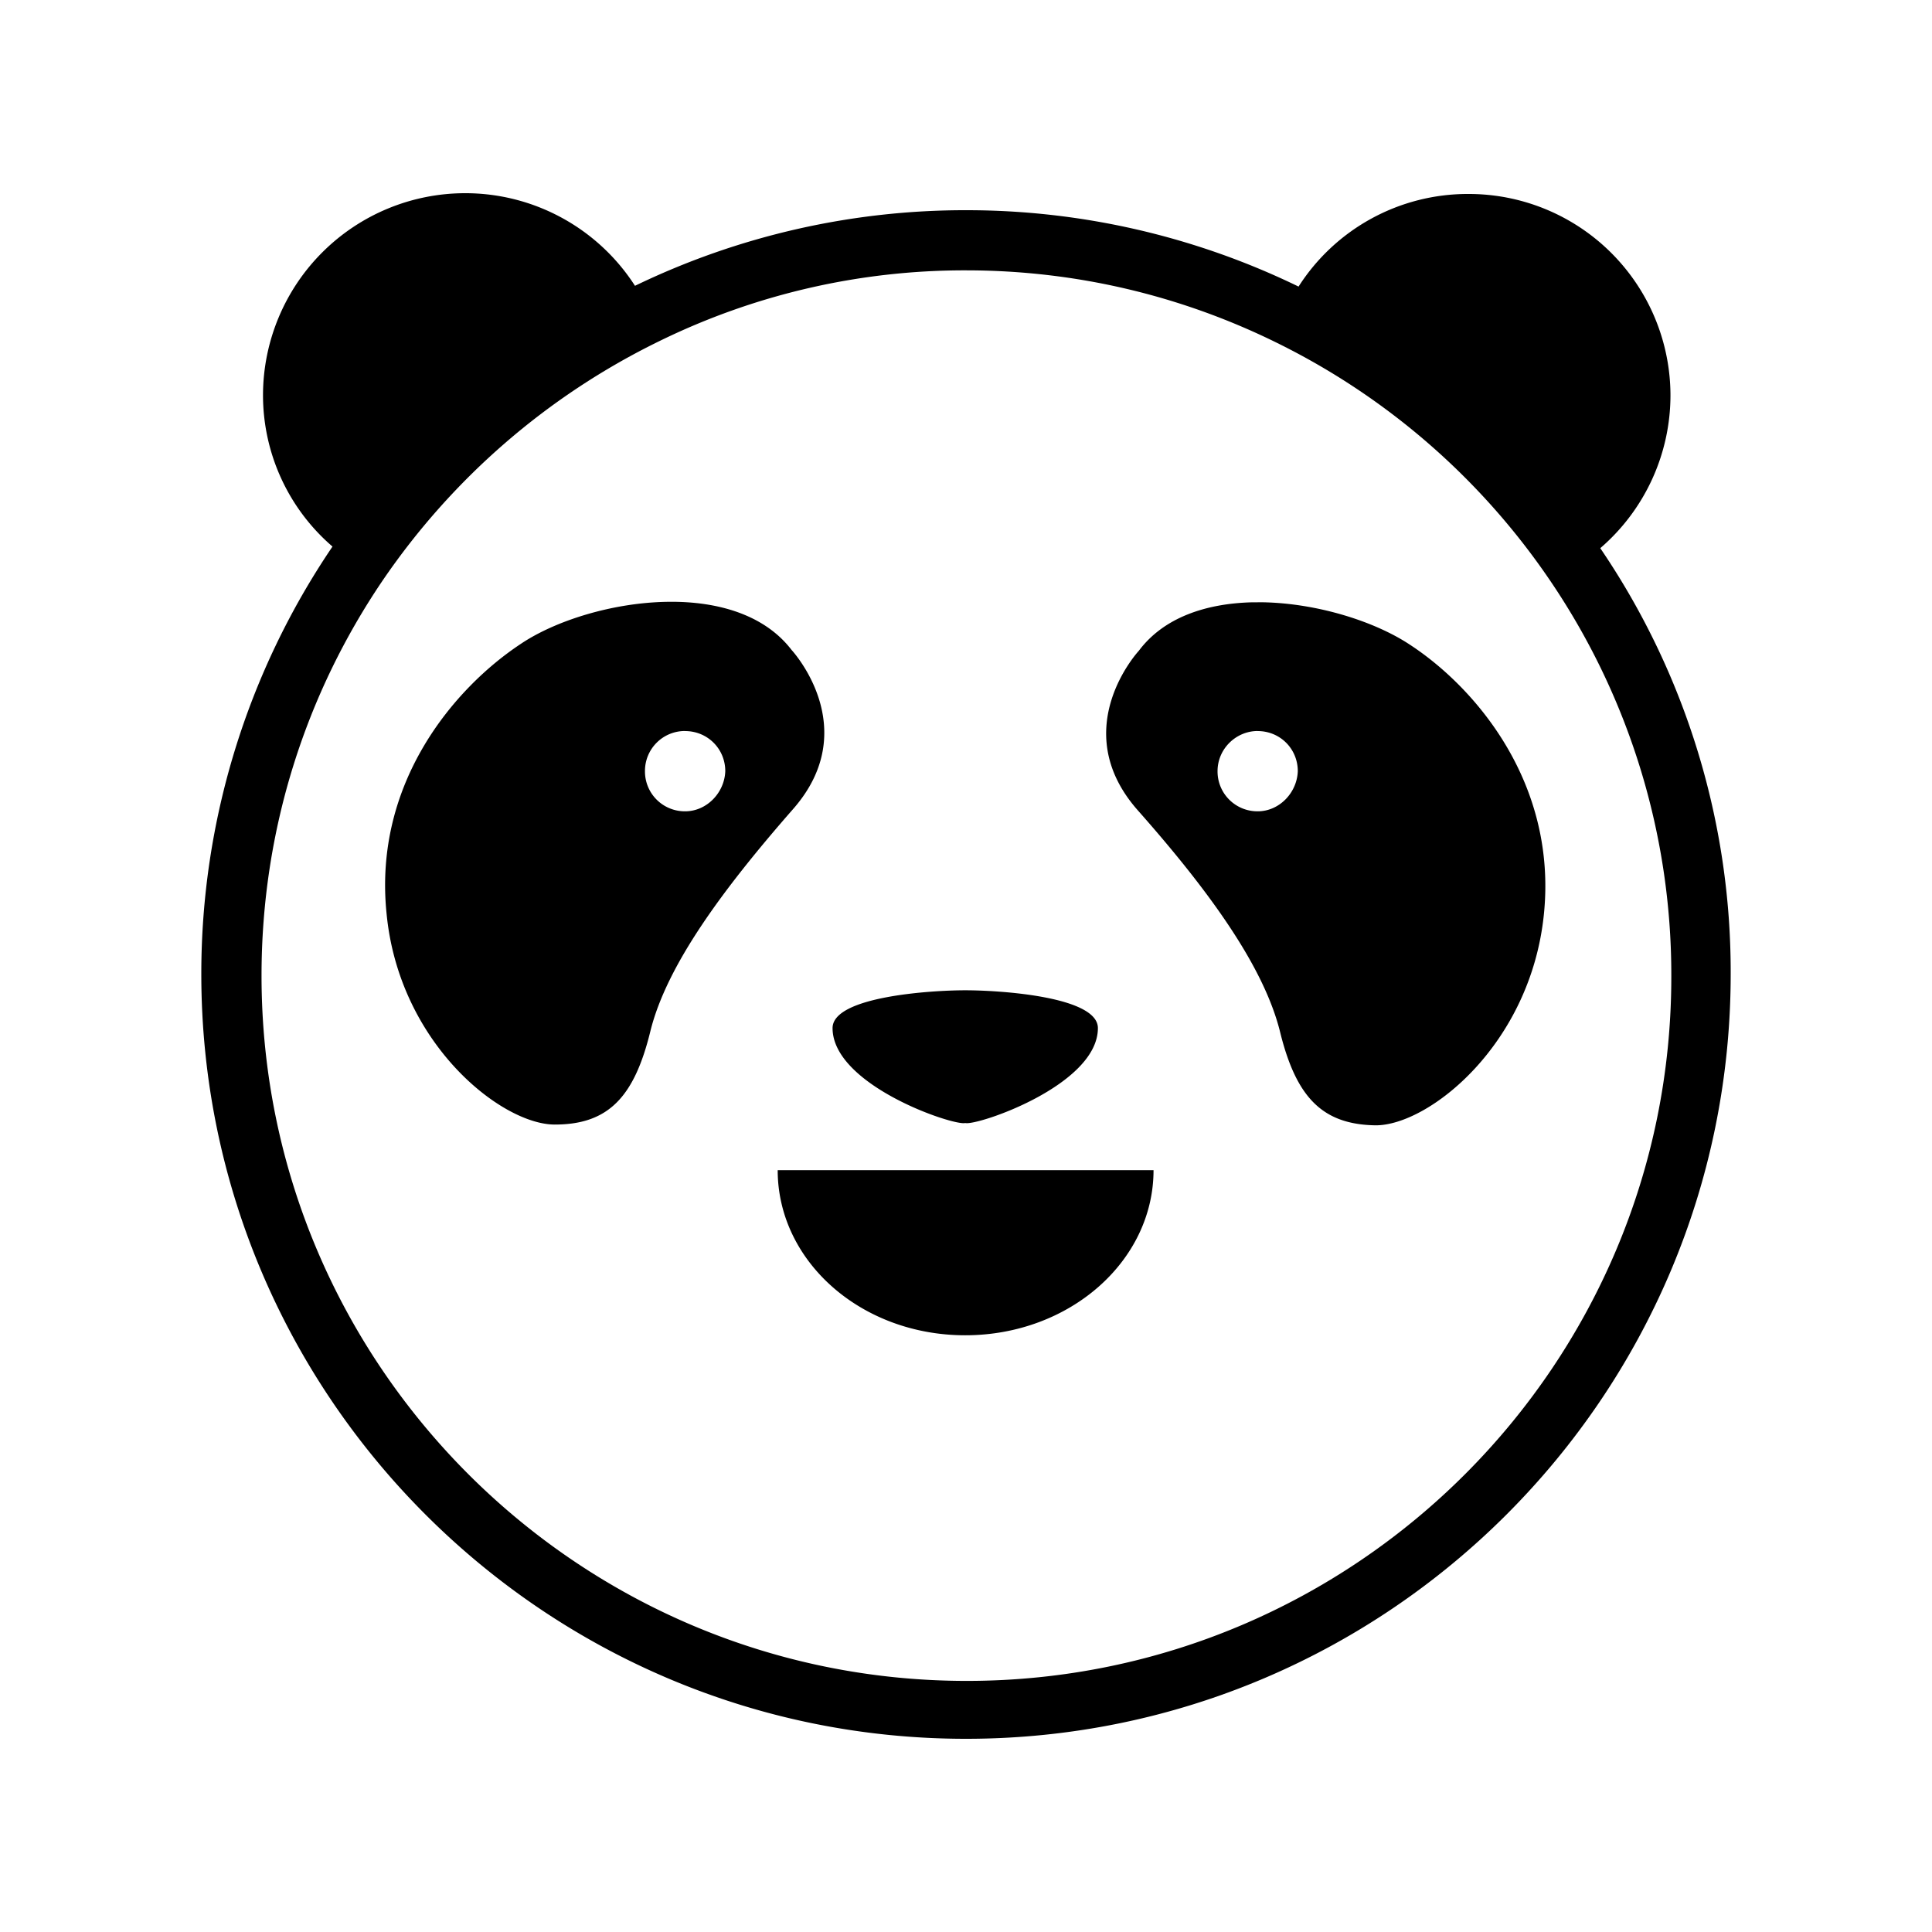 <svg xmlns="http://www.w3.org/2000/svg" width="100%" height="100%" viewBox="-3 -3 30 30"><path d="M4.224 0a3.14 3.14 0 00-3.14 3.127 3.1 3.1 0 001.079 2.36 11.811 11.811 0 00-2.037 6.639C.126 18.68 5.458 24 12 24c6.542 0 11.874-5.32 11.874-11.874a11.69 11.69 0 00-2.025-6.614 3.136 3.136 0 001.09-2.373A3.132 3.132 0 0019.8.012a3.118 3.118 0 00-2.636 1.438A11.792 11.792 0 0012.012.264 11.78 11.78 0 006.86 1.438 3.133 3.133 0 004.224 0zM12 1.198c1.713 0 3.331.396 4.78 1.102a10.995 10.995 0 014.29 3.715 10.89 10.89 0 011.882 6.135c.011 6.039-4.901 10.951-10.94 10.951-6.04 0-10.951-4.912-10.951-10.951 0-2.277.694-4.386 1.88-6.135A11.08 11.08 0 017.232 2.3 10.773 10.773 0 0112 1.198zM7.367 6.345c-.853.012-1.743.292-2.28.653-1.031.682-2.29 2.156-2.085 4.181.191 2.025 1.785 3.283 2.612 3.283.826 0 1.234-.42 1.485-1.45.252-1.018 1.115-2.192 2.217-3.45s-.024-2.469-.024-2.469c-.393-.513-1.052-.727-1.755-.747a3.952 3.952 0 00-.17-.001zm9.233.007l-.17.001c-.702.02-1.358.233-1.746.752 0 0-1.126 1.21-.024 2.469 1.114 1.258 1.965 2.432 2.217 3.45.251 1.019.659 1.438 1.485 1.45.827 0 2.409-1.258 2.612-3.283.204-2.025-1.054-3.51-2.084-4.182-.544-.36-1.437-.643-2.29-.657zm-8.962 2c.348 0 .624.275.624.623-.012.335-.288.623-.624.623a.619.619 0 01-.623-.623.62.62 0 01.623-.624zm8.891 0c.348 0 .623.275.623.623-.012.335-.287.623-.623.623a.619.619 0 01-.623-.623c0-.348.288-.624.623-.624zm-4.541 4.025c-.527 0-2.06.096-2.06.587 0 .887 1.88 1.522 2.06 1.474.18.048 2.06-.587 2.06-1.474 0-.49-1.52-.587-2.06-.587zM9.076 15.17c0 1.414 1.294 2.564 2.912 2.564 1.618 0 2.924-1.15 2.924-2.564z"/></svg>
